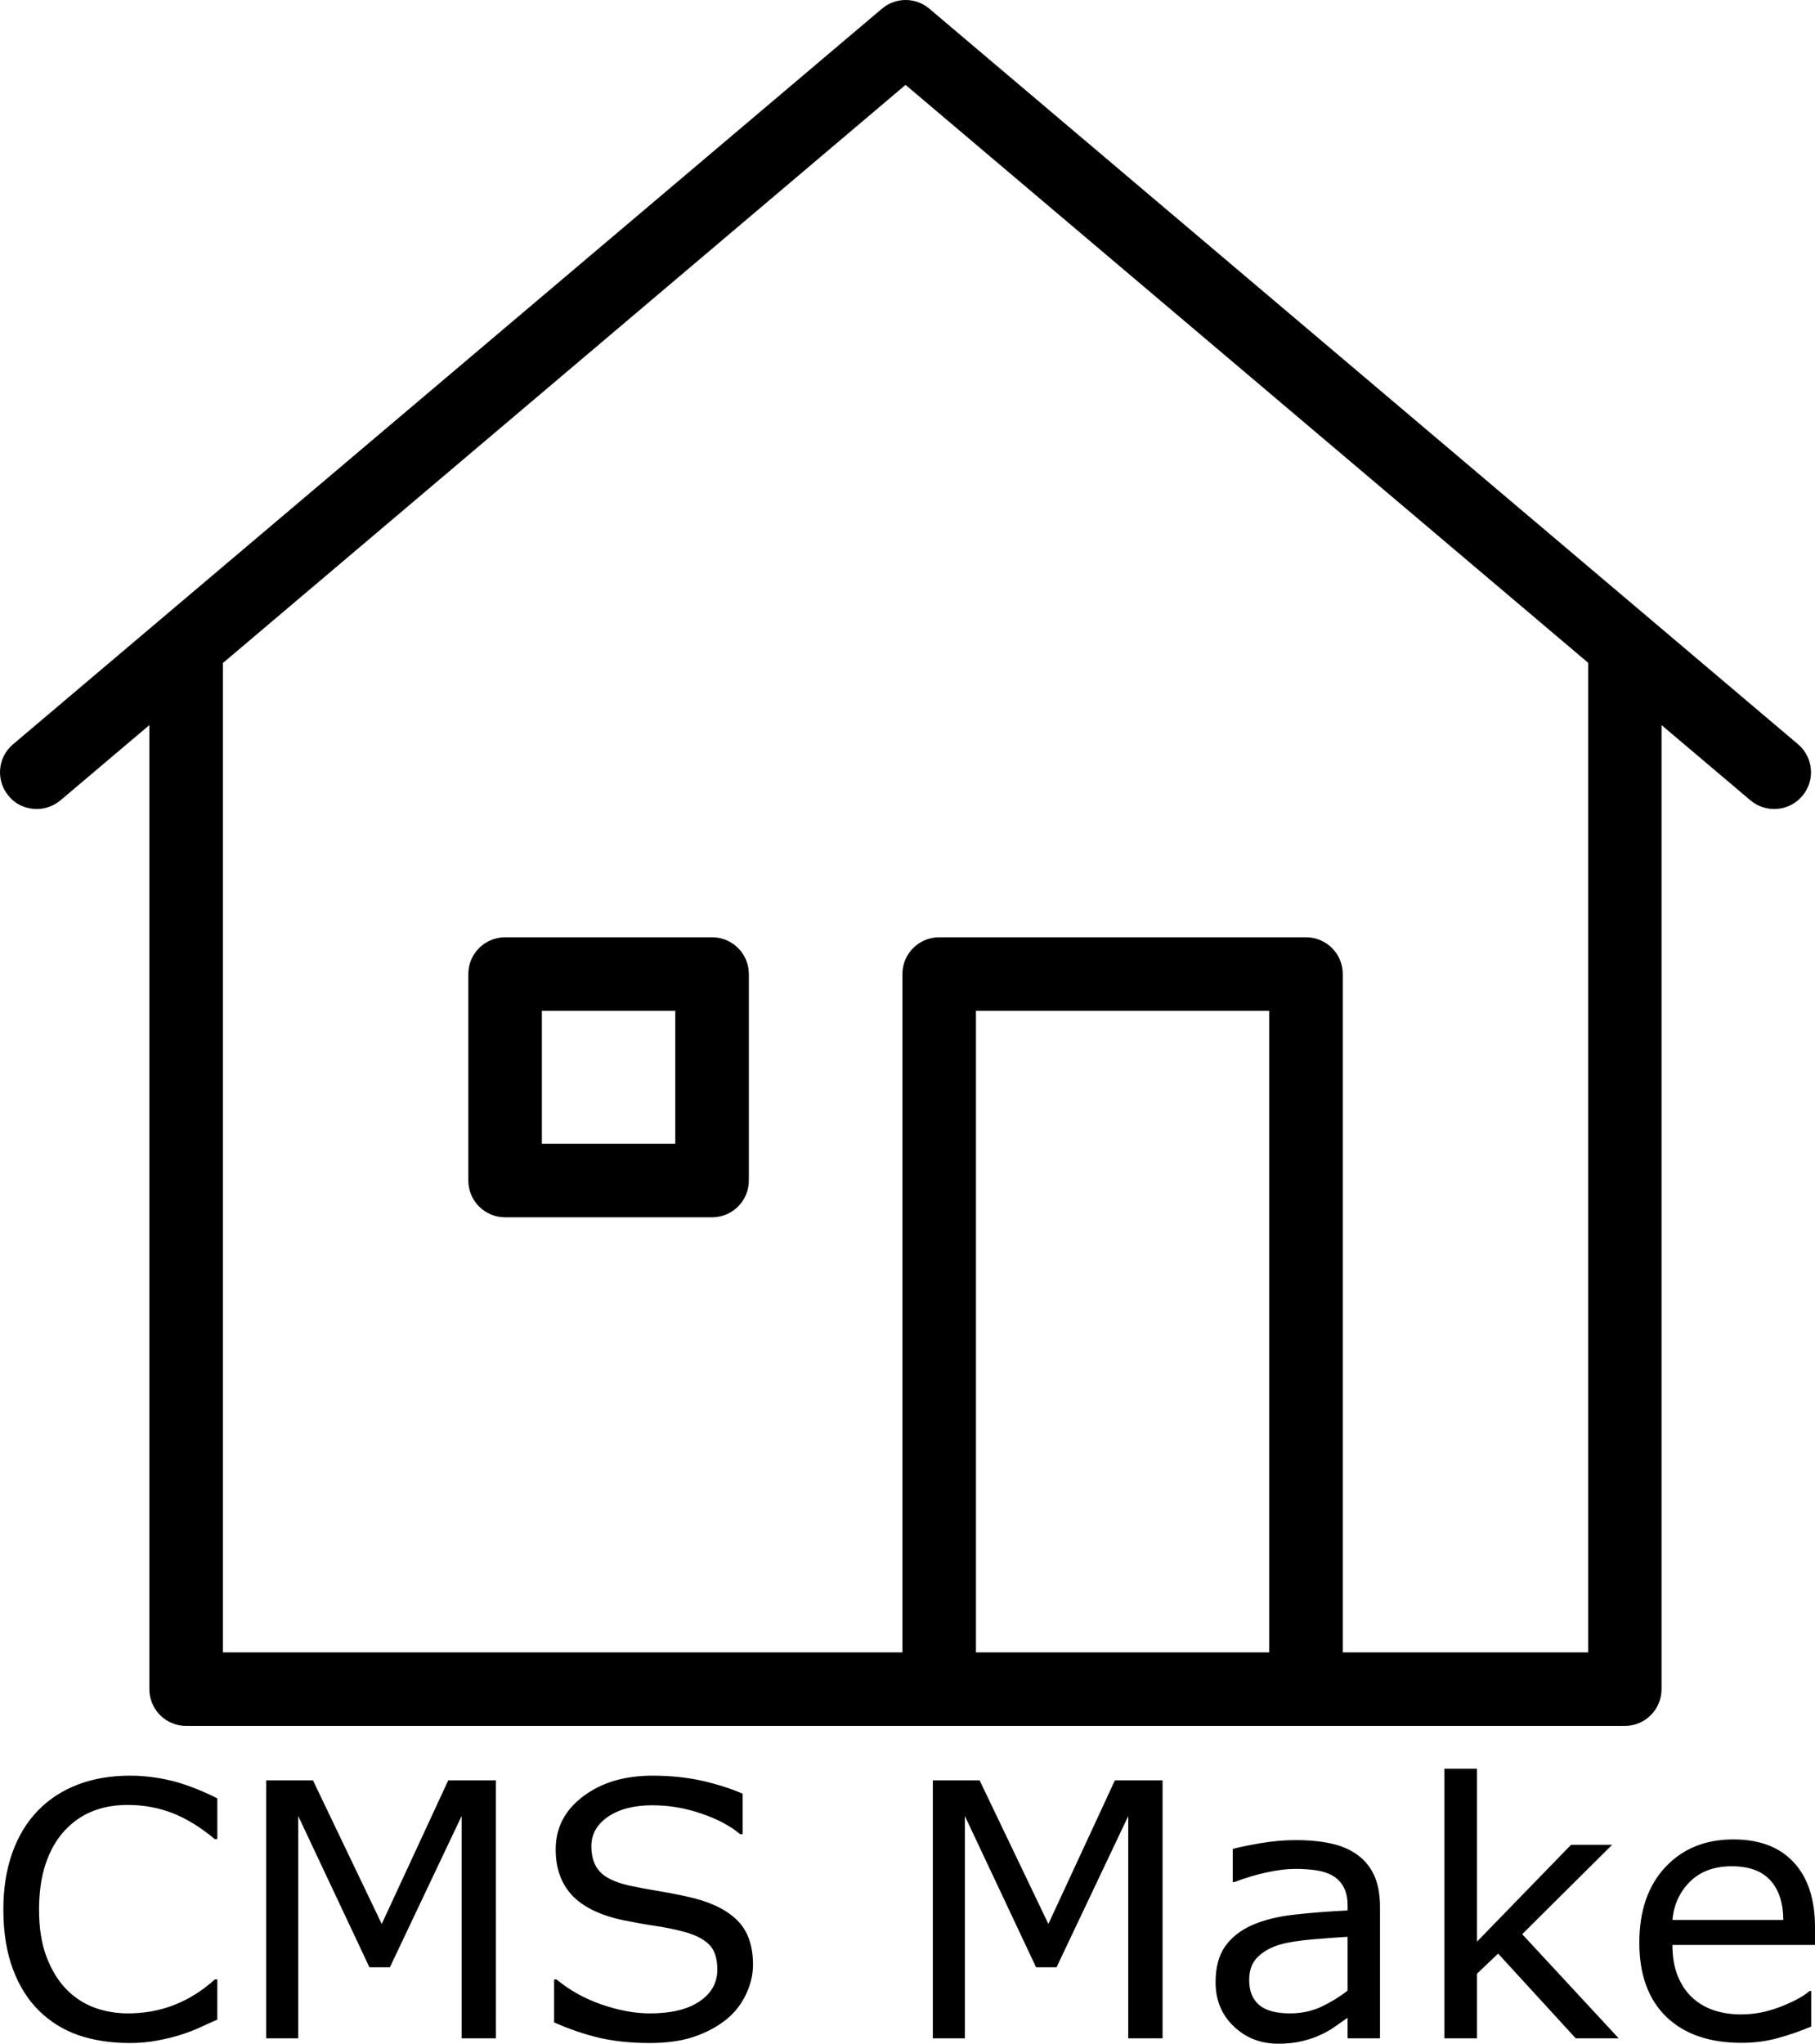<?xml version="1.0" encoding="UTF-8" standalone="no"?>
<svg
   xmlns:dc="http://purl.org/dc/elements/1.1/"
   xmlns:cc="http://creativecommons.org/ns#"
   xmlns:rdf="http://www.w3.org/1999/02/22-rdf-syntax-ns#"
   xmlns:svg="http://www.w3.org/2000/svg"
   xmlns="http://www.w3.org/2000/svg"
   xmlns:sodipodi="http://sodipodi.sourceforge.net/DTD/sodipodi-0.dtd"
   xmlns:inkscape="http://www.inkscape.org/namespaces/inkscape"
   inkscape:version="1.0beta2 (2b71d25, 2019-12-03)"
   height="1105.759"
   width="982.165"
   sodipodi:docname="cmmake.svg"
   id="svg68"
   xml:space="preserve"
   enable-background="new 0 0 1000 1000"
   viewBox="0 0 982.165 1105.759"
   y="0px"
   x="0px"
   version="1.1"><defs
   id="defs72" /><sodipodi:namedview
   inkscape:current-layer="svg68"
   inkscape:window-maximized="0"
   inkscape:window-y="23"
   inkscape:window-x="347"
   inkscape:cy="422.28214"
   inkscape:cx="669.7604"
   inkscape:zoom="0.672"
   showgrid="false"
   id="namedview70"
   inkscape:window-height="1265"
   inkscape:window-width="1721"
   inkscape:pageshadow="2"
   inkscape:pageopacity="0"
   guidetolerance="10"
   gridtolerance="10"
   objecttolerance="10"
   borderopacity="1"
   inkscape:document-rotation="0"
   bordercolor="#666666"
   pagecolor="#ffffff" />
<g
   transform="translate(-9.972,-33.075)"
   id="g66"><path
     inkscape:connector-curvature="0"
     id="path62"
     d="m 395.3,540.2 h -112 c -11,0 -19.9,8.9 -19.9,19.9 v 111.7 c 0,11 8.9,19.9 19.9,19.9 h 112 c 11,0 19.9,-8.9 19.9,-19.9 V 560.1 c 0,-11 -8.9,-19.9 -19.9,-19.9 z M 375.4,651.9 H 303.2 V 580 h 72.2 z" /><path
     inkscape:connector-curvature="0"
     id="path64"
     d="M 983,435.8 512.9,37.8 c -7.4,-6.3 -18.3,-6.3 -25.7,0 L 17,435.8 c -8.4,7.1 -9.4,19.6 -2.3,28 3.9,4.7 9.5,7 15.2,7 4.5,0 9.1,-1.6 12.8,-4.7 L 90.8,425.4 V 947 c 0,11 8.9,19.9 19.9,19.9 h 407.5 198.4 172.6 c 11,0 19.9,-8.9 19.9,-19.9 V 425.4 l 48.1,40.7 c 8.4,7.1 21,6 28,-2.3 7.2,-8.4 6.1,-20.9 -2.2,-28 z M 538.1,927.1 V 580 h 158.7 v 347.1 z m 331.3,0 H 736.6 v -367 c 0,-11 -8.9,-19.9 -19.9,-19.9 H 518.2 c -11,0 -19.9,8.9 -19.9,19.9 v 367 H 130.6 V 391.8 L 500,79 869.4,391.7 Z" /></g>
<g
   transform="translate(-9.972,-33.075)"
   style="font-style:normal;font-weight:normal;font-size:192px;line-height:1.25;font-family:sans-serif;fill:#000000;fill-opacity:1;stroke:none"
   id="text76"
   aria-label="CMS Make"><path
     d="m 791.605,990.053 v 145.875 h 17.625 v -34.969 l 11.438,-10.875 42,45.844 h 23.25 l -52.219,-56.344 48.656,-48.375 h -22.219 l -50.906,52.406 v -93.562 z m -711.375,3.75 c -10.25,0 -19.594,1.594 -28.031,4.781 -8.375,3.188 -15.531,7.813 -21.469,13.875 -6.125,6.25 -10.812,13.906 -14.062,22.969 -3.25,9.062 -4.875,19.344 -4.875,30.844 0,12.125 1.688,22.781 5.062,31.969 3.375,9.125 8.062,16.656 14.062,22.594 6.125,6.062 13.312,10.531 21.562,13.406 8.312,2.812 17.531,4.219 27.656,4.219 5.375,0 10.281,-0.438 14.719,-1.312 4.5,-0.812 8.656,-1.812 12.469,-3 4.5,-1.438 8.125,-2.812 10.875,-4.125 2.812,-1.312 5.938,-2.719 9.375,-4.219 v -21.75 h -1.312 c -6.812,6.125 -14.125,10.719 -21.938,13.781 -7.812,3.062 -16.188,4.594 -25.125,4.594 -6.5,0 -12.688,-1.094 -18.562,-3.281 -5.812,-2.25 -10.906,-5.688 -15.281,-10.312 -4.188,-4.438 -7.625,-10.188 -10.312,-17.25 -2.625,-7.062 -3.938,-15.5 -3.938,-25.312 0,-9.375 1.188,-17.625 3.562,-24.75 2.438,-7.188 5.812,-13.125 10.125,-17.812 4.438,-4.812 9.469,-8.344 15.094,-10.594 5.688,-2.312 12.062,-3.469 19.125,-3.469 8.625,0 16.719,1.469 24.281,4.406 7.562,2.938 15.188,7.625 22.875,14.062 h 1.406 v -22.031 c -9.125,-4.562 -17.438,-7.75 -24.938,-9.563 -7.438,-1.812 -14.906,-2.719 -22.406,-2.719 z m 282.844,0 c -15.188,0 -27.719,3.75 -37.594,11.25 -9.875,7.438 -14.812,17 -14.812,28.688 0,10.188 2.969,18.469 8.906,24.844 6,6.312 15.188,10.781 27.562,13.406 6.125,1.25 11.906,2.281 17.344,3.094 5.5,0.812 10.594,1.844 15.281,3.094 6.188,1.625 10.781,3.906 13.781,6.844 3.062,2.938 4.594,7.5 4.594,13.688 0,7.188 -3.219,12.938 -9.656,17.25 -6.375,4.312 -15.312,6.469 -26.812,6.469 -8.125,0 -16.812,-1.594 -26.062,-4.781 -9.25,-3.188 -17.406,-7.719 -24.469,-13.594 h -1.312 v 23.25 c 8.312,3.688 16.469,6.469 24.469,8.344 8.062,1.875 17.125,2.812 27.188,2.812 9.375,0 17.375,-1.125 24,-3.375 6.688,-2.25 12.531,-5.375 17.531,-9.375 4.562,-3.688 8.094,-8.188 10.594,-13.5 2.562,-5.312 3.844,-10.688 3.844,-16.125 0,-10 -2.625,-17.781 -7.875,-23.344 -5.25,-5.562 -13.062,-9.719 -23.438,-12.469 -5.125,-1.312 -11.375,-2.594 -18.75,-3.844 -7.375,-1.25 -13.062,-2.312 -17.062,-3.188 -7.562,-1.75 -12.844,-4.281 -15.844,-7.594 -3,-3.312 -4.5,-7.875 -4.5,-13.688 0,-6.5 3,-11.812 9,-15.938 6.062,-4.125 14.062,-6.188 24,-6.188 9.062,0 17.906,1.5 26.531,4.5 8.688,2.938 15.688,6.656 21,11.156 h 1.312 v -21.938 c -6.312,-2.75 -13.562,-5.062 -21.75,-6.937 -8.188,-1.875 -17.188,-2.812 -27,-2.812 z m -209.062,2.531 v 139.594 h 17.344 v -120.281 l 38.531,81.844 h 11.062 l 38.812,-81.844 v 120.281 h 18.562 V 996.334 h -25.781 l -36,77.719 -37.219,-77.719 z m 360.75,0 v 139.594 h 17.344 v -120.281 l 38.531,81.844 h 11.062 l 38.812,-81.844 v 120.281 h 18.562 V 996.334 h -25.781 l -36,77.719 -37.219,-77.719 z m 433.219,31.969 c -15.25,0 -27.562,5.031 -36.938,15.094 -9.312,10.062 -13.969,23.656 -13.969,40.781 0,17.312 4.875,30.688 14.625,40.125 9.75,9.375 23.312,14.062 40.688,14.062 6.812,0 13.312,-0.844 19.5,-2.531 6.188,-1.688 12.25,-3.781 18.188,-6.281 v -19.219 h -0.938 c -3.062,2.75 -8.219,5.562 -15.469,8.438 -7.188,2.812 -14.344,4.219 -21.469,4.219 -5.375,0 -10.312,-0.75 -14.812,-2.25 -4.438,-1.5 -8.281,-3.75 -11.531,-6.75 -3.375,-3.062 -6.031,-6.969 -7.969,-11.719 -1.938,-4.812 -2.906,-10.438 -2.906,-16.875 h 77.156 v -9.562 c 0,-15.188 -3.844,-26.906 -11.531,-35.156 -7.625,-8.25 -18.5,-12.375 -32.625,-12.375 z m -236.812,0.375 c -6.312,0 -12.719,0.562 -19.219,1.688 -6.5,1.125 -11.469,2.156 -14.906,3.094 v 17.906 h 0.938 c 6.062,-2.312 11.938,-4.062 17.625,-5.25 5.688,-1.25 10.844,-1.875 15.469,-1.875 3.812,0 7.469,0.25 10.969,0.75 3.5,0.5 6.5,1.469 9,2.906 2.625,1.5 4.625,3.562 6,6.188 1.438,2.625 2.156,5.938 2.156,9.938 v 2.719 c -10.25,0.5 -19.844,1.25 -28.781,2.25 -8.938,1 -16.594,2.906 -22.969,5.719 -6.312,2.812 -11.188,6.688 -14.625,11.625 -3.375,4.875 -5.062,11.281 -5.062,19.219 0,9.688 3.281,17.656 9.844,23.906 6.562,6.25 14.562,9.375 24,9.375 5.125,0 9.594,-0.5 13.406,-1.5 3.812,-0.938 7.188,-2.125 10.125,-3.562 2.5,-1.125 5.062,-2.625 7.688,-4.5 2.688,-1.938 4.812,-3.438 6.375,-4.5 v 11.156 h 17.531 v -71.062 c 0,-6.75 -1.031,-12.406 -3.094,-16.969 -2.062,-4.562 -5.062,-8.281 -9,-11.156 -4,-2.938 -8.75,-5 -14.25,-6.188 -5.438,-1.25 -11.844,-1.875 -19.219,-1.875 z m 235.875,14.156 c 9.375,0 16.344,2.531 20.906,7.594 4.625,5.062 6.969,12.219 7.031,21.469 h -60 c 0.75,-8.25 3.906,-15.156 9.469,-20.719 5.625,-5.562 13.156,-8.344 22.594,-8.344 z m -207.844,38.156 v 29.156 c -4.375,3.375 -9.125,6.281 -14.25,8.719 -5.125,2.375 -10.781,3.562 -16.969,3.562 -7.438,0 -12.969,-1.5 -16.594,-4.5 -3.625,-3.062 -5.438,-7.594 -5.438,-13.594 0,-5.312 1.562,-9.469 4.688,-12.469 3.125,-3.062 7.219,-5.312 12.281,-6.75 4.25,-1.188 10,-2.094 17.25,-2.719 7.312,-0.625 13.656,-1.094 19.031,-1.406 z"
     inkscape:original="M 791.60547 990.05273 L 791.60547 1135.9277 L 809.23047 1135.9277 L 809.23047 1100.959 L 820.66797 1090.084 L 862.66797 1135.9277 L 885.91797 1135.9277 L 833.69922 1079.584 L 882.35547 1031.209 L 860.13672 1031.209 L 809.23047 1083.6152 L 809.23047 990.05273 L 791.60547 990.05273 z M 80.230469 993.80273 C 69.980469 993.80273 60.636719 995.39648 52.199219 998.58398 C 43.824219 1001.7715 36.667969 1006.3965 30.730469 1012.459 C 24.605469 1018.709 19.917969 1026.3652 16.667969 1035.4277 C 13.417969 1044.4902 11.792969 1054.7715 11.792969 1066.2715 C 11.792969 1078.3965 13.480469 1089.0527 16.855469 1098.2402 C 20.230469 1107.3652 24.917969 1114.8965 30.917969 1120.834 C 37.042969 1126.8965 44.230469 1131.3652 52.480469 1134.2402 C 60.792969 1137.0527 70.011719 1138.459 80.136719 1138.459 C 85.511719 1138.459 90.417969 1138.0215 94.855469 1137.1465 C 99.355467 1136.334 103.51172 1135.334 107.32422 1134.1465 C 111.82422 1132.709 115.44922 1131.334 118.19922 1130.0215 C 121.01172 1128.709 124.13672 1127.3027 127.57422 1125.8027 L 127.57422 1104.0527 L 126.26172 1104.0527 C 119.44922 1110.1777 112.13672 1114.7715 104.32422 1117.834 C 96.51172 1120.8965 88.136719 1122.4277 79.199219 1122.4277 C 72.699219 1122.4277 66.511719 1121.334 60.636719 1119.1465 C 54.824219 1116.8965 49.730469 1113.459 45.355469 1108.834 C 41.167969 1104.3965 37.730469 1098.6465 35.042969 1091.584 C 32.417969 1084.5215 31.105469 1076.084 31.105469 1066.2715 C 31.105469 1056.8965 32.292969 1048.6465 34.667969 1041.5215 C 37.105469 1034.334 40.480469 1028.3965 44.792969 1023.709 C 49.230469 1018.8965 54.261719 1015.3652 59.886719 1013.1152 C 65.574219 1010.8027 71.949219 1009.6465 79.011719 1009.6465 C 87.636719 1009.6465 95.73047 1011.1152 103.29297 1014.0527 C 110.85547 1016.9902 118.48047 1021.6777 126.16797 1028.1152 L 127.57422 1028.1152 L 127.57422 1006.084 C 118.44922 1001.5215 110.13672 998.33398 102.63672 996.52148 C 95.19922 994.70898 87.730469 993.80273 80.230469 993.80273 z M 363.07422 993.80273 C 347.88672 993.80273 335.35547 997.55273 325.48047 1005.0527 C 315.60547 1012.4902 310.66797 1022.0527 310.66797 1033.7402 C 310.66797 1043.9277 313.63672 1052.209 319.57422 1058.584 C 325.57422 1064.8965 334.76172 1069.3652 347.13672 1071.9902 C 353.26172 1073.2402 359.04297 1074.2715 364.48047 1075.084 C 369.98047 1075.8965 375.07422 1076.9277 379.76172 1078.1777 C 385.94922 1079.8027 390.54297 1082.084 393.54297 1085.0215 C 396.60547 1087.959 398.13672 1092.5215 398.13672 1098.709 C 398.13672 1105.8965 394.91797 1111.6465 388.48047 1115.959 C 382.10547 1120.2715 373.16797 1122.4277 361.66797 1122.4277 C 353.54297 1122.4277 344.85547 1120.834 335.60547 1117.6465 C 326.35547 1114.459 318.19922 1109.9277 311.13672 1104.0527 L 309.82422 1104.0527 L 309.82422 1127.3027 C 318.13672 1130.9902 326.29297 1133.7715 334.29297 1135.6465 C 342.35547 1137.5215 351.41797 1138.459 361.48047 1138.459 C 370.85547 1138.459 378.85547 1137.334 385.48047 1135.084 C 392.16797 1132.834 398.01172 1129.709 403.01172 1125.709 C 407.57422 1122.0215 411.10547 1117.5215 413.60547 1112.209 C 416.16797 1106.8965 417.44922 1101.5215 417.44922 1096.084 C 417.44922 1086.084 414.82422 1078.3027 409.57422 1072.7402 C 404.32422 1067.1777 396.51172 1063.0215 386.13672 1060.2715 C 381.01172 1058.959 374.76172 1057.6777 367.38672 1056.4277 C 360.01172 1055.1777 354.32422 1054.1152 350.32422 1053.2402 C 342.76172 1051.4902 337.48047 1048.959 334.48047 1045.6465 C 331.48047 1042.334 329.98047 1037.7715 329.98047 1031.959 C 329.98047 1025.459 332.98047 1020.1465 338.98047 1016.0215 C 345.04297 1011.8965 353.04297 1009.834 362.98047 1009.834 C 372.04297 1009.834 380.88672 1011.334 389.51172 1014.334 C 398.19922 1017.2715 405.19922 1020.9902 410.51172 1025.4902 L 411.82422 1025.4902 L 411.82422 1003.5527 C 405.51172 1000.8027 398.26172 998.49023 390.07422 996.61523 C 381.88672 994.74023 372.88672 993.80273 363.07422 993.80273 z M 154.01172 996.33398 L 154.01172 1135.9277 L 171.35547 1135.9277 L 171.35547 1015.6465 L 209.88672 1097.4902 L 220.94922 1097.4902 L 259.76172 1015.6465 L 259.76172 1135.9277 L 278.32422 1135.9277 L 278.32422 996.33398 L 252.54297 996.33398 L 216.54297 1074.0527 L 179.32422 996.33398 L 154.01172 996.33398 z M 514.76172 996.33398 L 514.76172 1135.9277 L 532.10547 1135.9277 L 532.10547 1015.6465 L 570.63672 1097.4902 L 581.69922 1097.4902 L 620.51172 1015.6465 L 620.51172 1135.9277 L 639.07422 1135.9277 L 639.07422 996.33398 L 613.29297 996.33398 L 577.29297 1074.0527 L 540.07422 996.33398 L 514.76172 996.33398 z M 947.98047 1028.3027 C 932.73047 1028.3027 920.41797 1033.334 911.04297 1043.3965 C 901.73047 1053.459 897.07422 1067.0527 897.07422 1084.1777 C 897.07422 1101.4902 901.94922 1114.8652 911.69922 1124.3027 C 921.44922 1133.6777 935.01172 1138.3652 952.38672 1138.3652 C 959.19922 1138.3652 965.69922 1137.5215 971.88672 1135.834 C 978.07422 1134.1465 984.13672 1132.0527 990.07422 1129.5527 L 990.07422 1110.334 L 989.13672 1110.334 C 986.07422 1113.084 980.91797 1115.8965 973.66797 1118.7715 C 966.48047 1121.584 959.32422 1122.9902 952.19922 1122.9902 C 946.82422 1122.9902 941.88672 1122.2402 937.38672 1120.7402 C 932.94922 1119.2402 929.10547 1116.9902 925.85547 1113.9902 C 922.48047 1110.9277 919.82422 1107.0215 917.88672 1102.2715 C 915.94922 1097.459 914.98047 1091.834 914.98047 1085.3965 L 992.13672 1085.3965 L 992.13672 1075.834 C 992.13672 1060.6465 988.29297 1048.9277 980.60547 1040.6777 C 972.98047 1032.4277 962.10547 1028.3027 947.98047 1028.3027 z M 711.16797 1028.6777 C 704.85547 1028.6777 698.44922 1029.2402 691.94922 1030.3652 C 685.44922 1031.4902 680.48047 1032.5215 677.04297 1033.459 L 677.04297 1051.3652 L 677.98047 1051.3652 C 684.04297 1049.0527 689.91797 1047.3027 695.60547 1046.1152 C 701.29297 1044.8652 706.44922 1044.2402 711.07422 1044.2402 C 714.88672 1044.2402 718.54297 1044.4902 722.04297 1044.9902 C 725.54297 1045.4902 728.54297 1046.459 731.04297 1047.8965 C 733.66797 1049.3965 735.66797 1051.459 737.04297 1054.084 C 738.48047 1056.709 739.19922 1060.0215 739.19922 1064.0215 L 739.19922 1066.7402 C 728.94922 1067.2402 719.35547 1067.9902 710.41797 1068.9902 C 701.48047 1069.9902 693.82422 1071.8965 687.44922 1074.709 C 681.13672 1077.5215 676.26172 1081.3965 672.82422 1086.334 C 669.44922 1091.209 667.76172 1097.6152 667.76172 1105.5527 C 667.76172 1115.2402 671.04297 1123.209 677.60547 1129.459 C 684.16797 1135.709 692.16797 1138.834 701.60547 1138.834 C 706.73047 1138.834 711.19922 1138.334 715.01172 1137.334 C 718.82422 1136.3965 722.19922 1135.209 725.13672 1133.7715 C 727.63672 1132.6465 730.19922 1131.1465 732.82422 1129.2715 C 735.51172 1127.334 737.63672 1125.834 739.19922 1124.7715 L 739.19922 1135.9277 L 756.73047 1135.9277 L 756.73047 1064.8652 C 756.73047 1058.1152 755.69922 1052.459 753.63672 1047.8965 C 751.57422 1043.334 748.57422 1039.6152 744.63672 1036.7402 C 740.63672 1033.8027 735.88672 1031.7402 730.38672 1030.5527 C 724.94922 1029.3027 718.54297 1028.6777 711.16797 1028.6777 z M 947.04297 1042.834 C 956.41797 1042.834 963.38672 1045.3652 967.94922 1050.4277 C 972.57425 1055.4902 974.918 1062.6465 974.98047 1071.8965 L 914.98047 1071.8965 C 915.73047 1063.6465 918.88672 1056.7402 924.44922 1051.1777 C 930.07422 1045.6152 937.60547 1042.834 947.04297 1042.834 z M 739.19922 1080.9902 L 739.19922 1110.1465 C 734.82422 1113.5215 730.07422 1116.4277 724.94922 1118.8652 C 719.82422 1121.2402 714.16797 1122.4277 707.98047 1122.4277 C 700.54297 1122.4277 695.01172 1120.9277 691.38672 1117.9277 C 687.76172 1114.8652 685.94922 1110.334 685.94922 1104.334 C 685.94922 1099.0215 687.51172 1094.8652 690.63672 1091.8652 C 693.76172 1088.8027 697.85547 1086.5527 702.91797 1085.1152 C 707.16797 1083.9277 712.91797 1083.0215 720.16797 1082.3965 C 727.48047 1081.7715 733.82422 1081.3027 739.19922 1080.9902 z "
     inkscape:radius="0"
     sodipodi:type="inkscape:offset"
     id="path90" /></g></svg>
